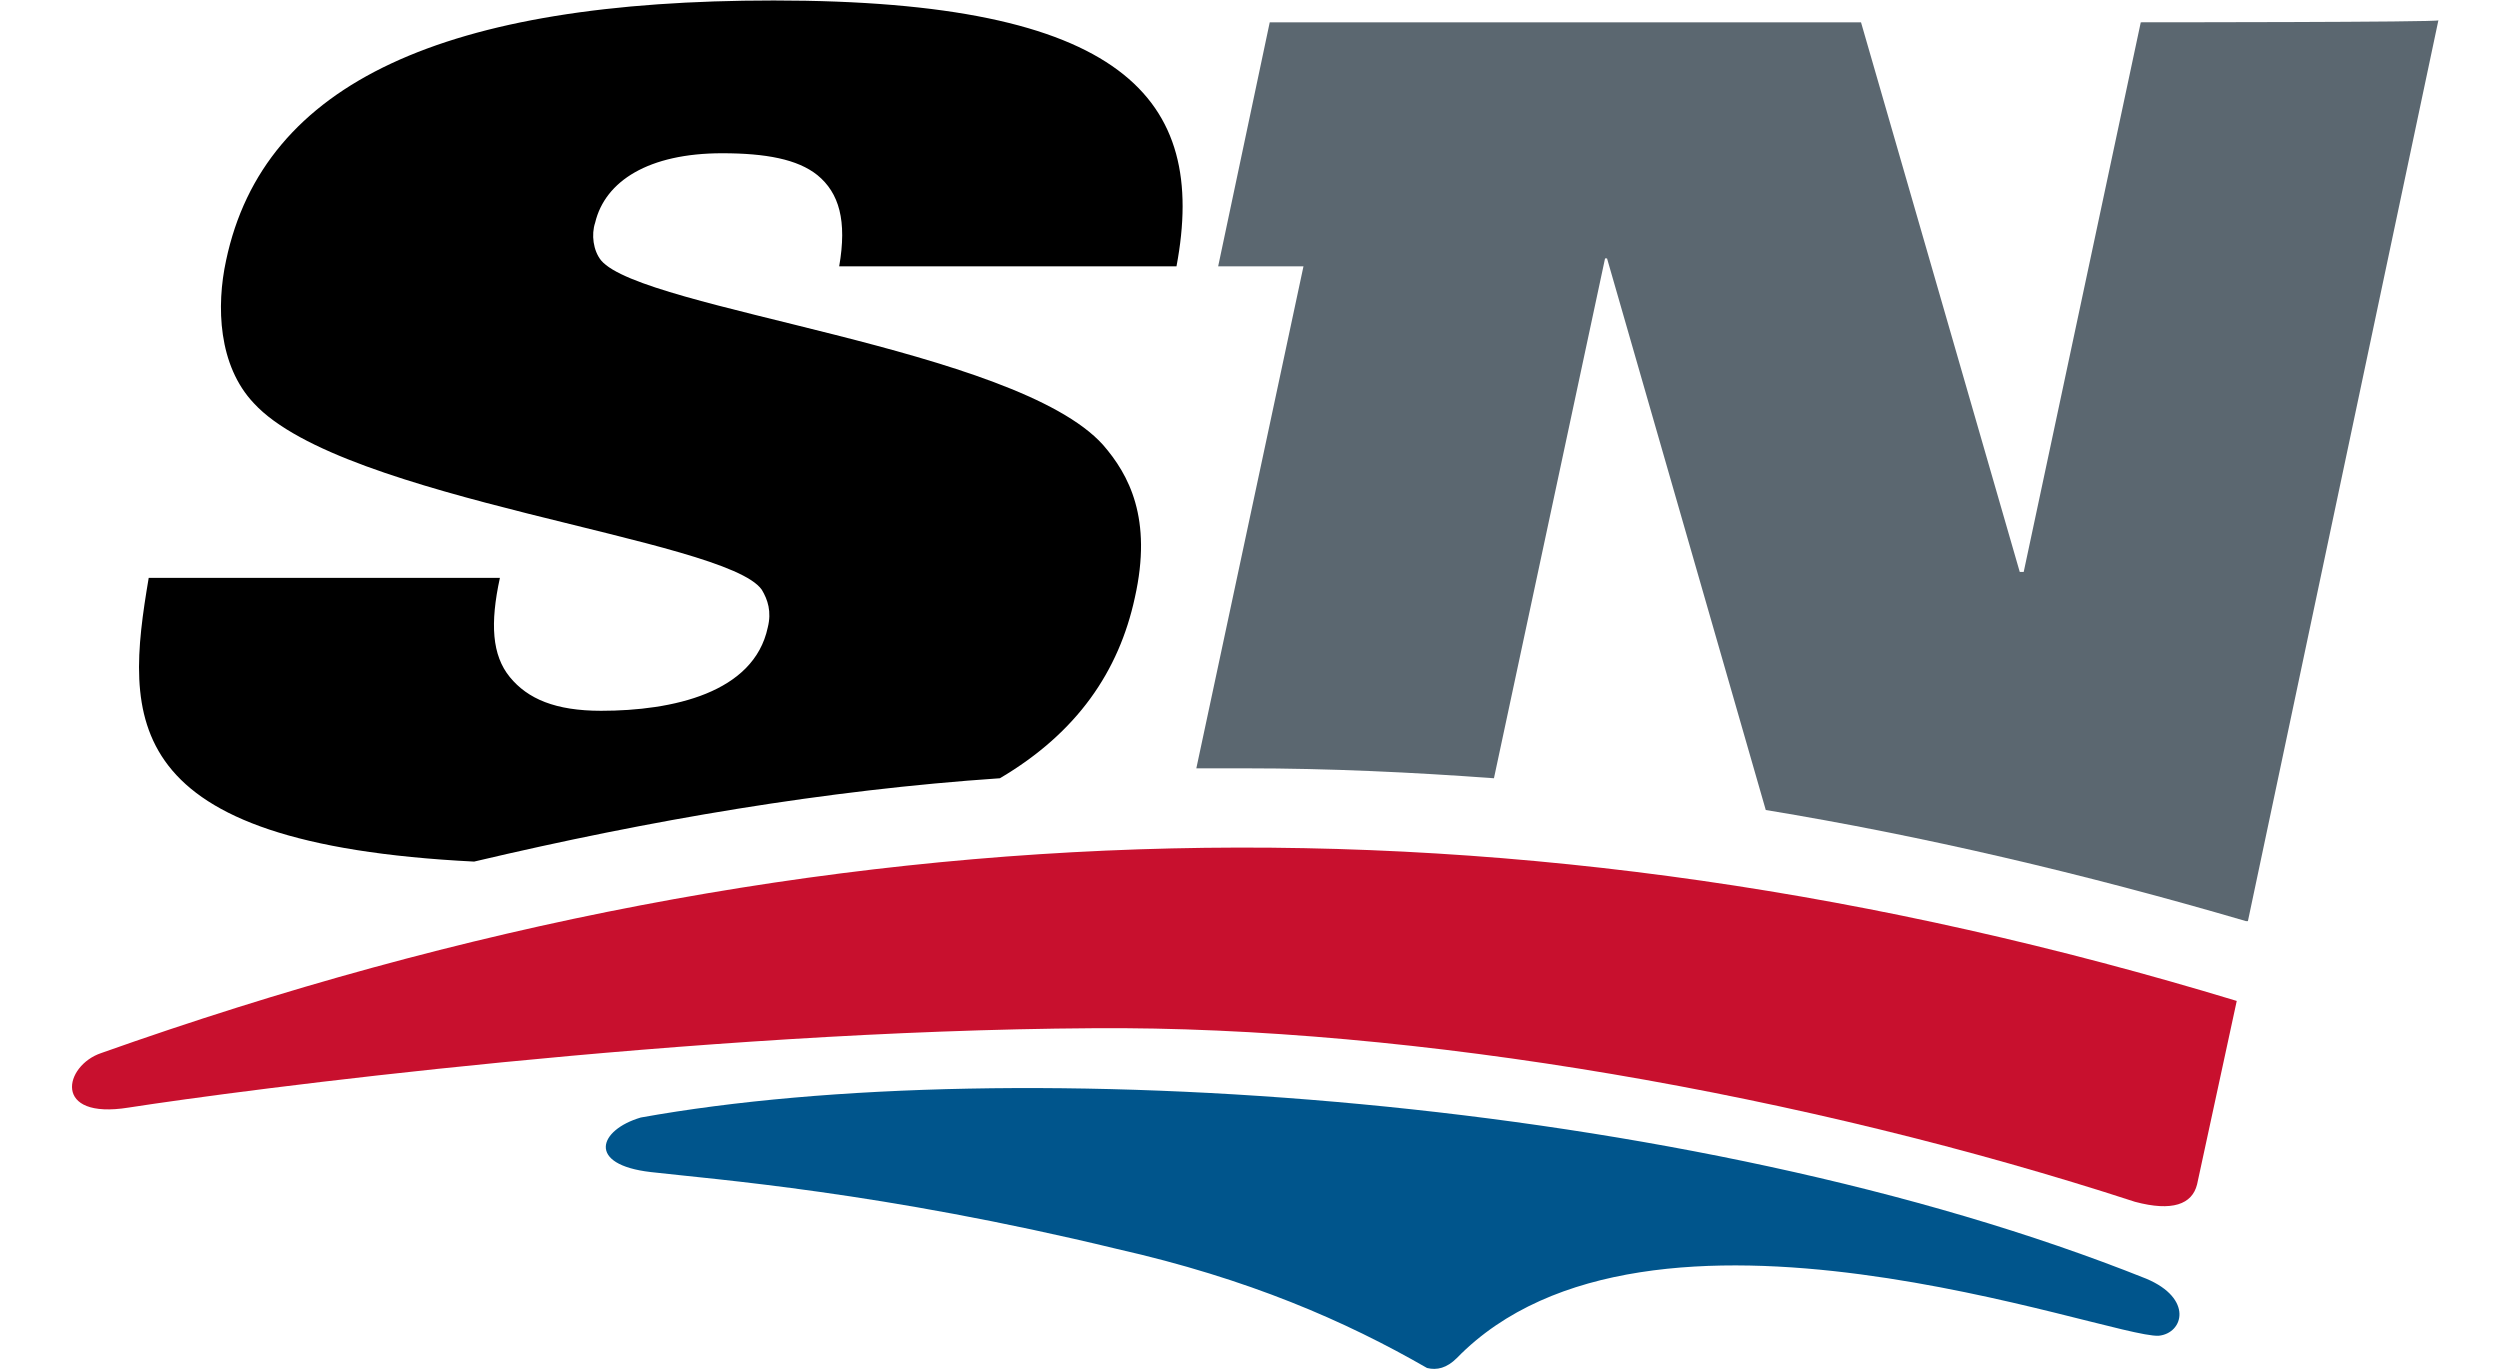 <?xml version="1.0" encoding="utf-8"?>
<!-- Generator: Adobe Illustrator 24.1.0, SVG Export Plug-In . SVG Version: 6.00 Build 0)  -->
<svg version="1.1"
	 id="svg6013" inkscape:version="0.48.1 " sodipodi:docname="AJAX.svg" xmlns:cc="http://creativecommons.org/ns#" xmlns:dc="http://purl.org/dc/elements/1.1/" xmlns:inkscape="http://www.inkscape.org/namespaces/inkscape" xmlns:rdf="http://www.w3.org/1999/02/22-rdf-syntax-ns#" xmlns:sodipodi="http://sodipodi.sourceforge.net/DTD/sodipodi-0.dtd" xmlns:svg="http://www.w3.org/2000/svg"
	 xmlns="http://www.w3.org/2000/svg" xmlns:xlink="http://www.w3.org/1999/xlink" x="0px" y="0px" viewBox="0 0 126 69"
	 style="enable-background:new 0 0 126 69;" xml:space="preserve">
<style type="text/css">
	.st0{fill:#5B6770;}
	.st1{fill:#00558C;}
	.st2{fill:#C8102E;}
</style>
<sodipodi:namedview  bordercolor="#666666" borderopacity="1.0" fit-margin-bottom="0" fit-margin-left="0" fit-margin-right="0" fit-margin-top="0" id="base" inkscape:current-layer="layer1" inkscape:cx="253.19367" inkscape:cy="-80.406102" inkscape:document-units="px" inkscape:pageopacity="0.0" inkscape:pageshadow="2" inkscape:window-height="1004" inkscape:window-maximized="1" inkscape:window-width="1280" inkscape:window-x="-8" inkscape:window-y="-8" inkscape:zoom="1.5722656" pagecolor="#ffffff" showgrid="false">
	</sodipodi:namedview>
<g id="layer1" transform="translate(-90.105,-390.876)" inkscape:groupmode="layer" inkscape:label="Layer 1">
	<path class="st0" d="M198,392l-5.9,27.7h-0.2l-8-27.7h-29.8l-2.6,12.3h4.3l-5.4,25.3c0.8,0,1.6,0,2.5,0c4.2,0,8.4,0.2,12.5,0.5
		l5.6-26.2h0.1l8,27.8c7.9,1.3,16,3.2,24.2,5.6c0,0,0.1,0,0.1,0l9.6-45.4C213.1,392,198,392,198,392z"/>
	<path d="M149.4,404.3c1.6-8.5-2.7-13.4-20.3-13.4c-16.5,0-25.7,4.1-27.6,13.1c-0.5,2.3-0.4,5.3,1.4,7.2c4.5,4.9,23.8,6.8,25.6,9.4
		c0.3,0.5,0.5,1.1,0.3,1.9c-0.7,3.3-4.8,4.2-8.4,4.2c-2.3,0-3.7-0.6-4.6-1.7c-0.9-1.1-1-2.7-0.5-5H97.6c-1.2,7.1-1.6,13.4,16.4,14.3
		c8.9-2.1,17.7-3.6,26.5-4.2c3.9-2.3,6-5.4,6.8-9.1c0.9-4-0.3-6.2-1.6-7.7c-4.4-4.9-23.2-6.8-25.3-9.3c-0.4-0.5-0.5-1.3-0.3-1.9
		c0.5-2.1,2.7-3.5,6.4-3.5c2.2,0,3.8,0.3,4.8,1.1c1.1,0.9,1.5,2.3,1.1,4.6L149.4,404.3L149.4,404.3z"/>
	<g id="g28" transform="matrix(1.25,0,0,-1.25,413.903,459.323)">
		<path id="path30" inkscape:connector-curvature="0" class="st1" d="M-200.3,0c7.7,7.9,26.3,0.8,28.3,0.9c1,0.1,1.4,1.5-0.5,2.3
			c-18.5,7.4-45.7,9.2-60.7,6.5c-1.7-0.5-2.2-1.9,0.4-2.2c2.6-0.3,9.3-0.8,18.8-3.1c5.3-1.2,9.2-2.9,12.5-4.8
			C-201.1-0.5-200.7-0.4-200.3,0"/>
	</g>
	<g id="g32" transform="matrix(1.25,0,0,-1.25,451.212,450.573)">
		<path id="path34" inkscape:connector-curvature="0" class="st2" d="M-200.3,0l1.6,7.4c-29,8.8-56.8,8.3-86.1-2.1
			c-1.5-0.5-2-2.7,1.1-2.2c4.5,0.7,22.7,3.1,38.9,3.2c13,0.1,28.8-2.7,42-7C-201.3-1.1-200.5-0.8-200.3,0"/>
	</g>
</g>
</svg>
